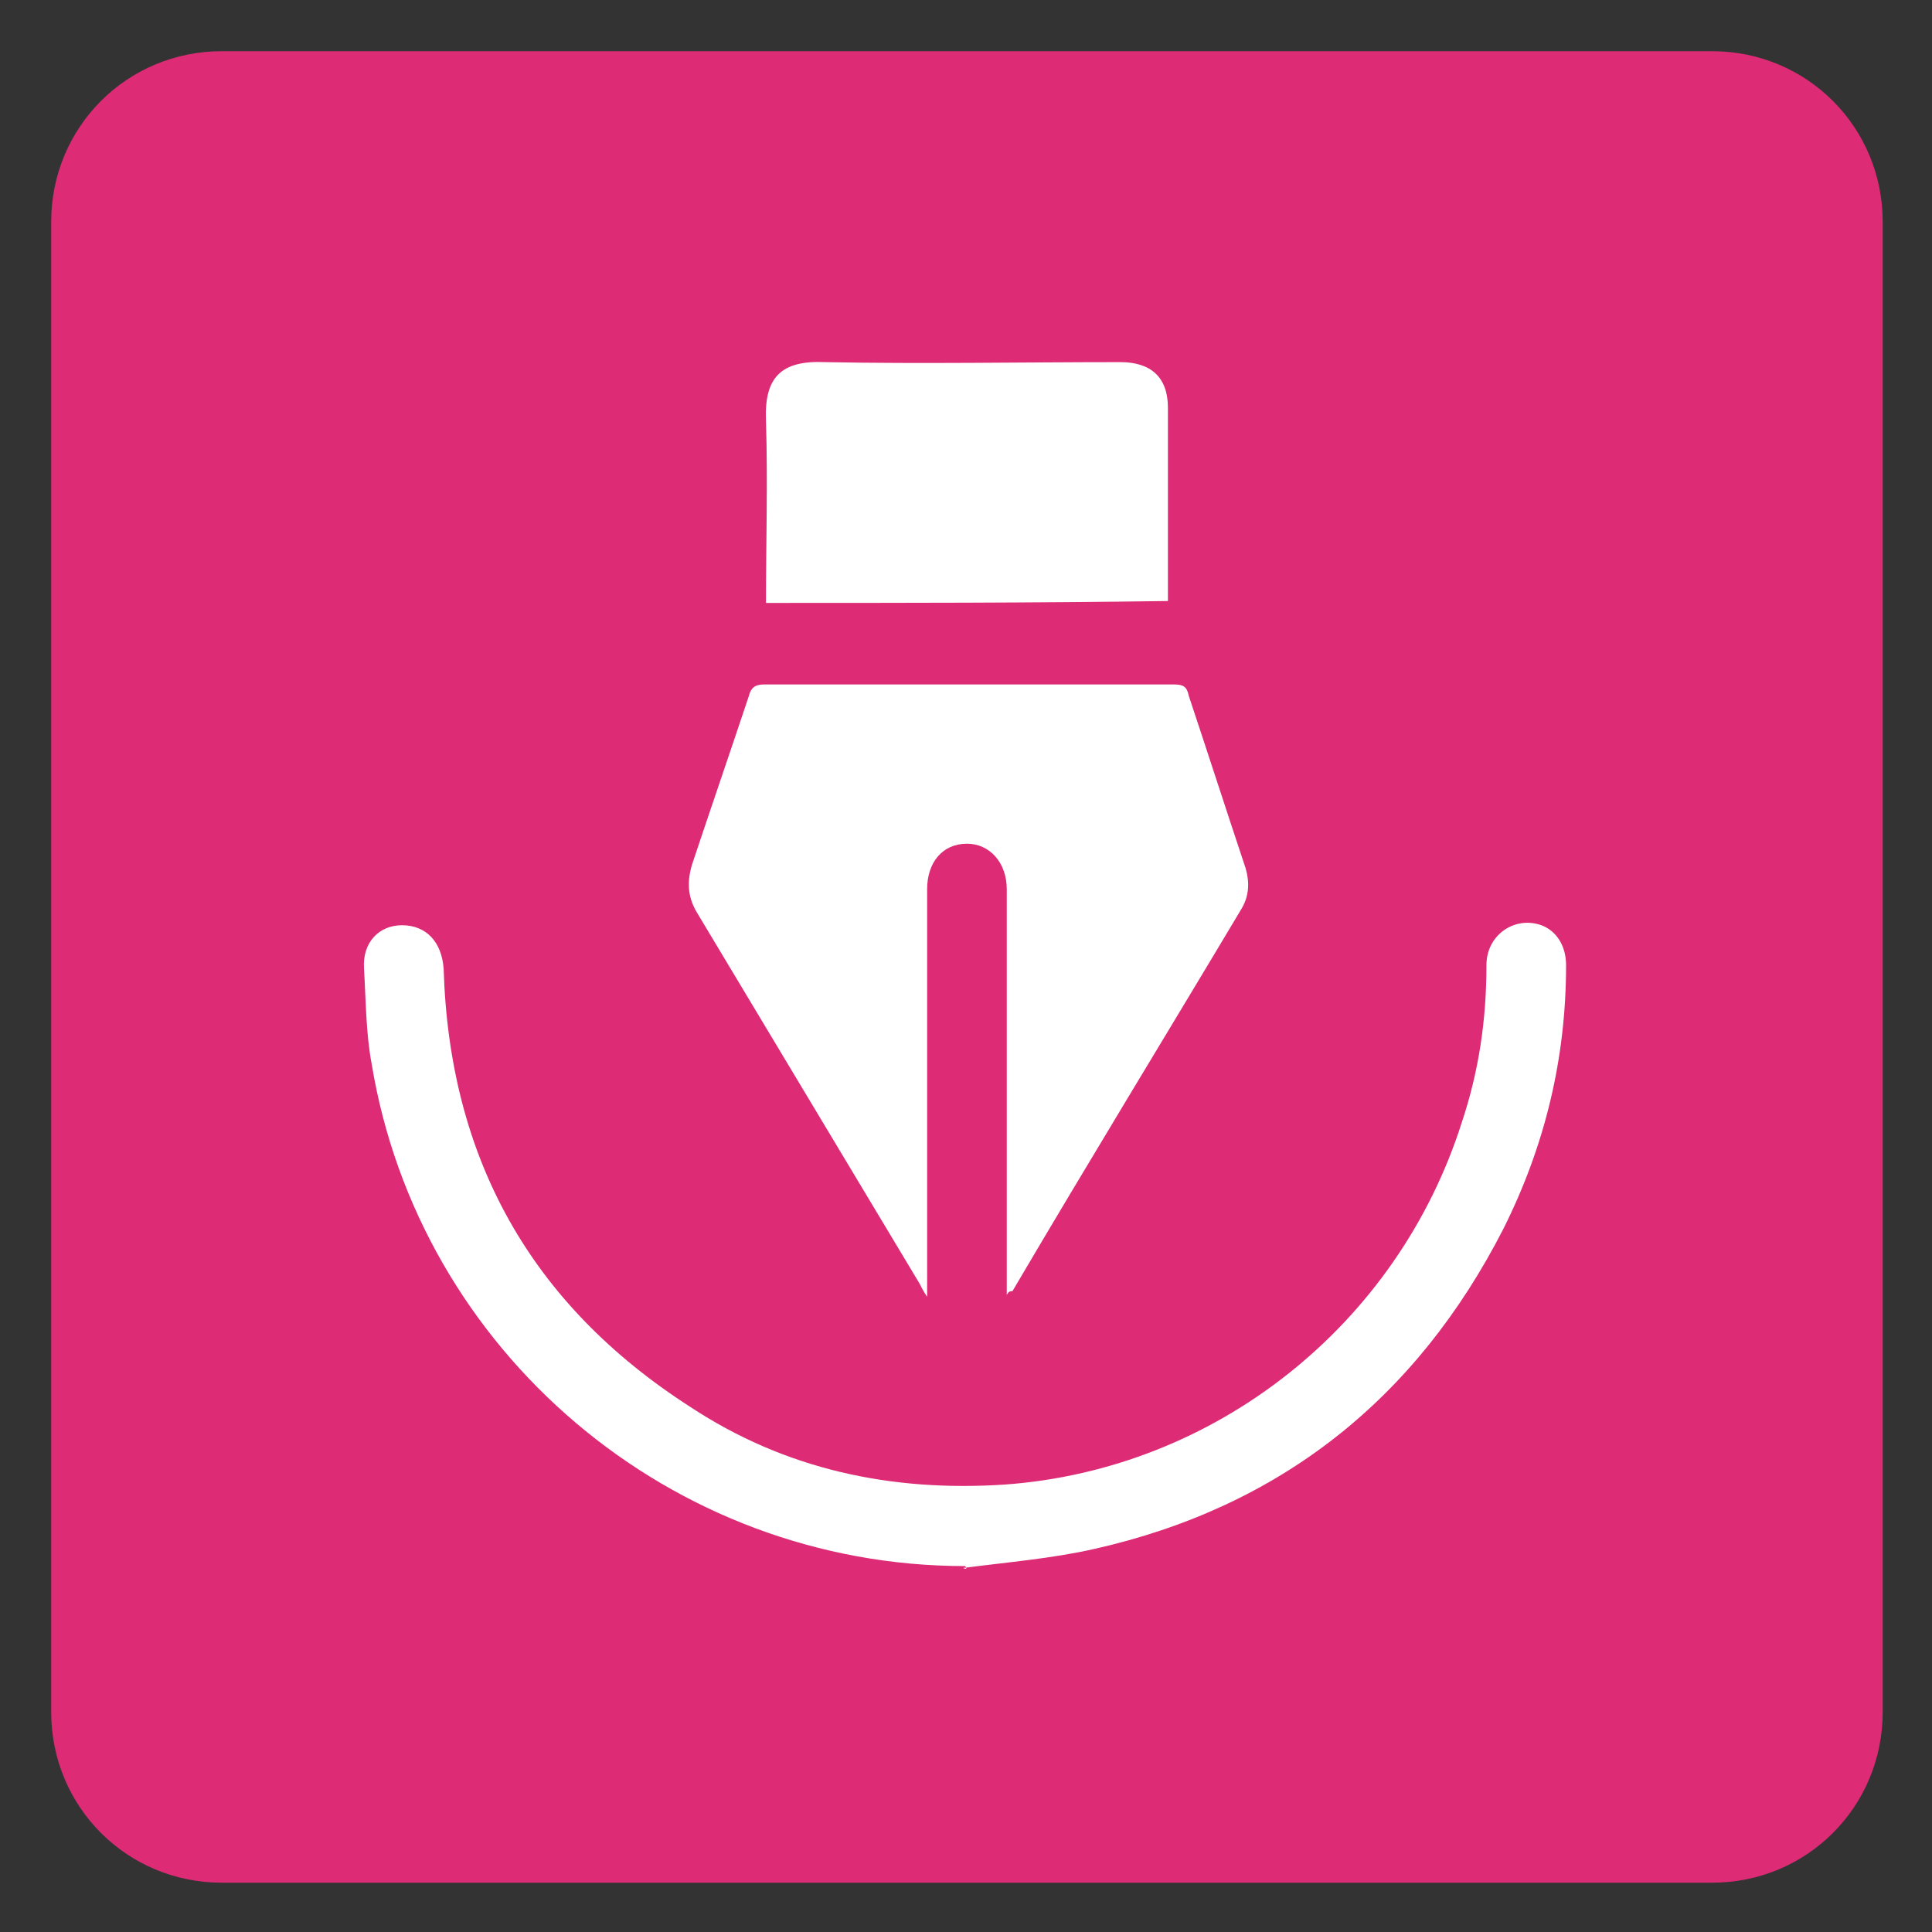 <?xml version="1.0" encoding="utf-8"?>
<!-- Generator: Adobe Illustrator 25.4.1, SVG Export Plug-In . SVG Version: 6.00 Build 0)  -->
<svg version="1.2" baseProfile="tiny" id="Capa_1" xmlns="http://www.w3.org/2000/svg" xmlns:xlink="http://www.w3.org/1999/xlink"
	 x="0px" y="0px" viewBox="0 0 101.9 101.9" overflow="visible" xml:space="preserve">
<rect x="0" y="0" width="101.9" height="101.9" fill="#333333" stroke="none"/>
<g>
	<path fill="#DD2B75" d="M90.3,99.3H11.7c-5,0-9-4-9-9V11.7c0-5,4-9,9-9h78.6c5,0,9,4,9,9v78.6C99.3,95.3,95.3,99.3,90.3,99.3z"/>
	<g>
		<path fill="#FFFFFF" d="M53.1,68.3c0-5.4,0-10.7,0-15.9c0-1.8,0-3.7,0-5.5c0-1.4-0.9-2.4-2.1-2.4c-1.3,0-2.1,1-2.1,2.4
			c0,6.9,0,13.7,0,20.6c0,0.2,0,0.5,0,0.9c-0.2-0.3-0.3-0.5-0.4-0.7c-3.9-6.5-7.8-13-11.7-19.5c-0.5-0.8-0.6-1.6-0.3-2.6
			c1-3,2-5.9,3-8.9c0.1-0.4,0.3-0.6,0.8-0.6c7.2,0,14.4,0,21.6,0c0.5,0,0.7,0.1,0.8,0.6c1,3,2,6.1,3,9.1c0.2,0.7,0.2,1.4-0.2,2.1
			c-4,6.7-8.1,13.4-12.1,20.2C53.3,68.1,53.2,68.1,53.1,68.3z"/>
		<path fill="#FFFFFF" d="M50.9,82.6c-15.5,0-28.8-11.3-31.3-26.5c-0.3-1.6-0.3-3.3-0.4-5c-0.1-1.4,0.8-2.3,2-2.3
			c1.3,0,2.1,0.9,2.2,2.3c0.3,10,4.6,17.7,13,23.1c5,3.3,10.6,4.5,16.6,4.1c11.1-0.8,20.7-8.4,24.1-19.1c0.9-2.7,1.3-5.4,1.3-8.3
			c0-1.6,1.5-2.6,2.9-2.1c0.8,0.3,1.3,1.1,1.3,2.1c0,4.9-1.1,9.5-3.3,13.9c-4.6,9-11.8,14.7-21.6,16.9c-2.2,0.5-4.6,0.7-6.9,1
			C51,82.8,51,82.7,50.9,82.6z"/>
		<path fill="#FFFFFF" d="M40.4,31.8c0-3.2,0.1-6.4,0-9.6c-0.1-2.3,0.8-3.2,3.1-3.1c5.2,0.1,10.4,0,15.6,0c1.6,0,2.5,0.8,2.5,2.4
			c0,3.4,0,6.8,0,10.2C54.5,31.8,47.5,31.8,40.4,31.8z"/>
	</g>
</g>
</svg>
